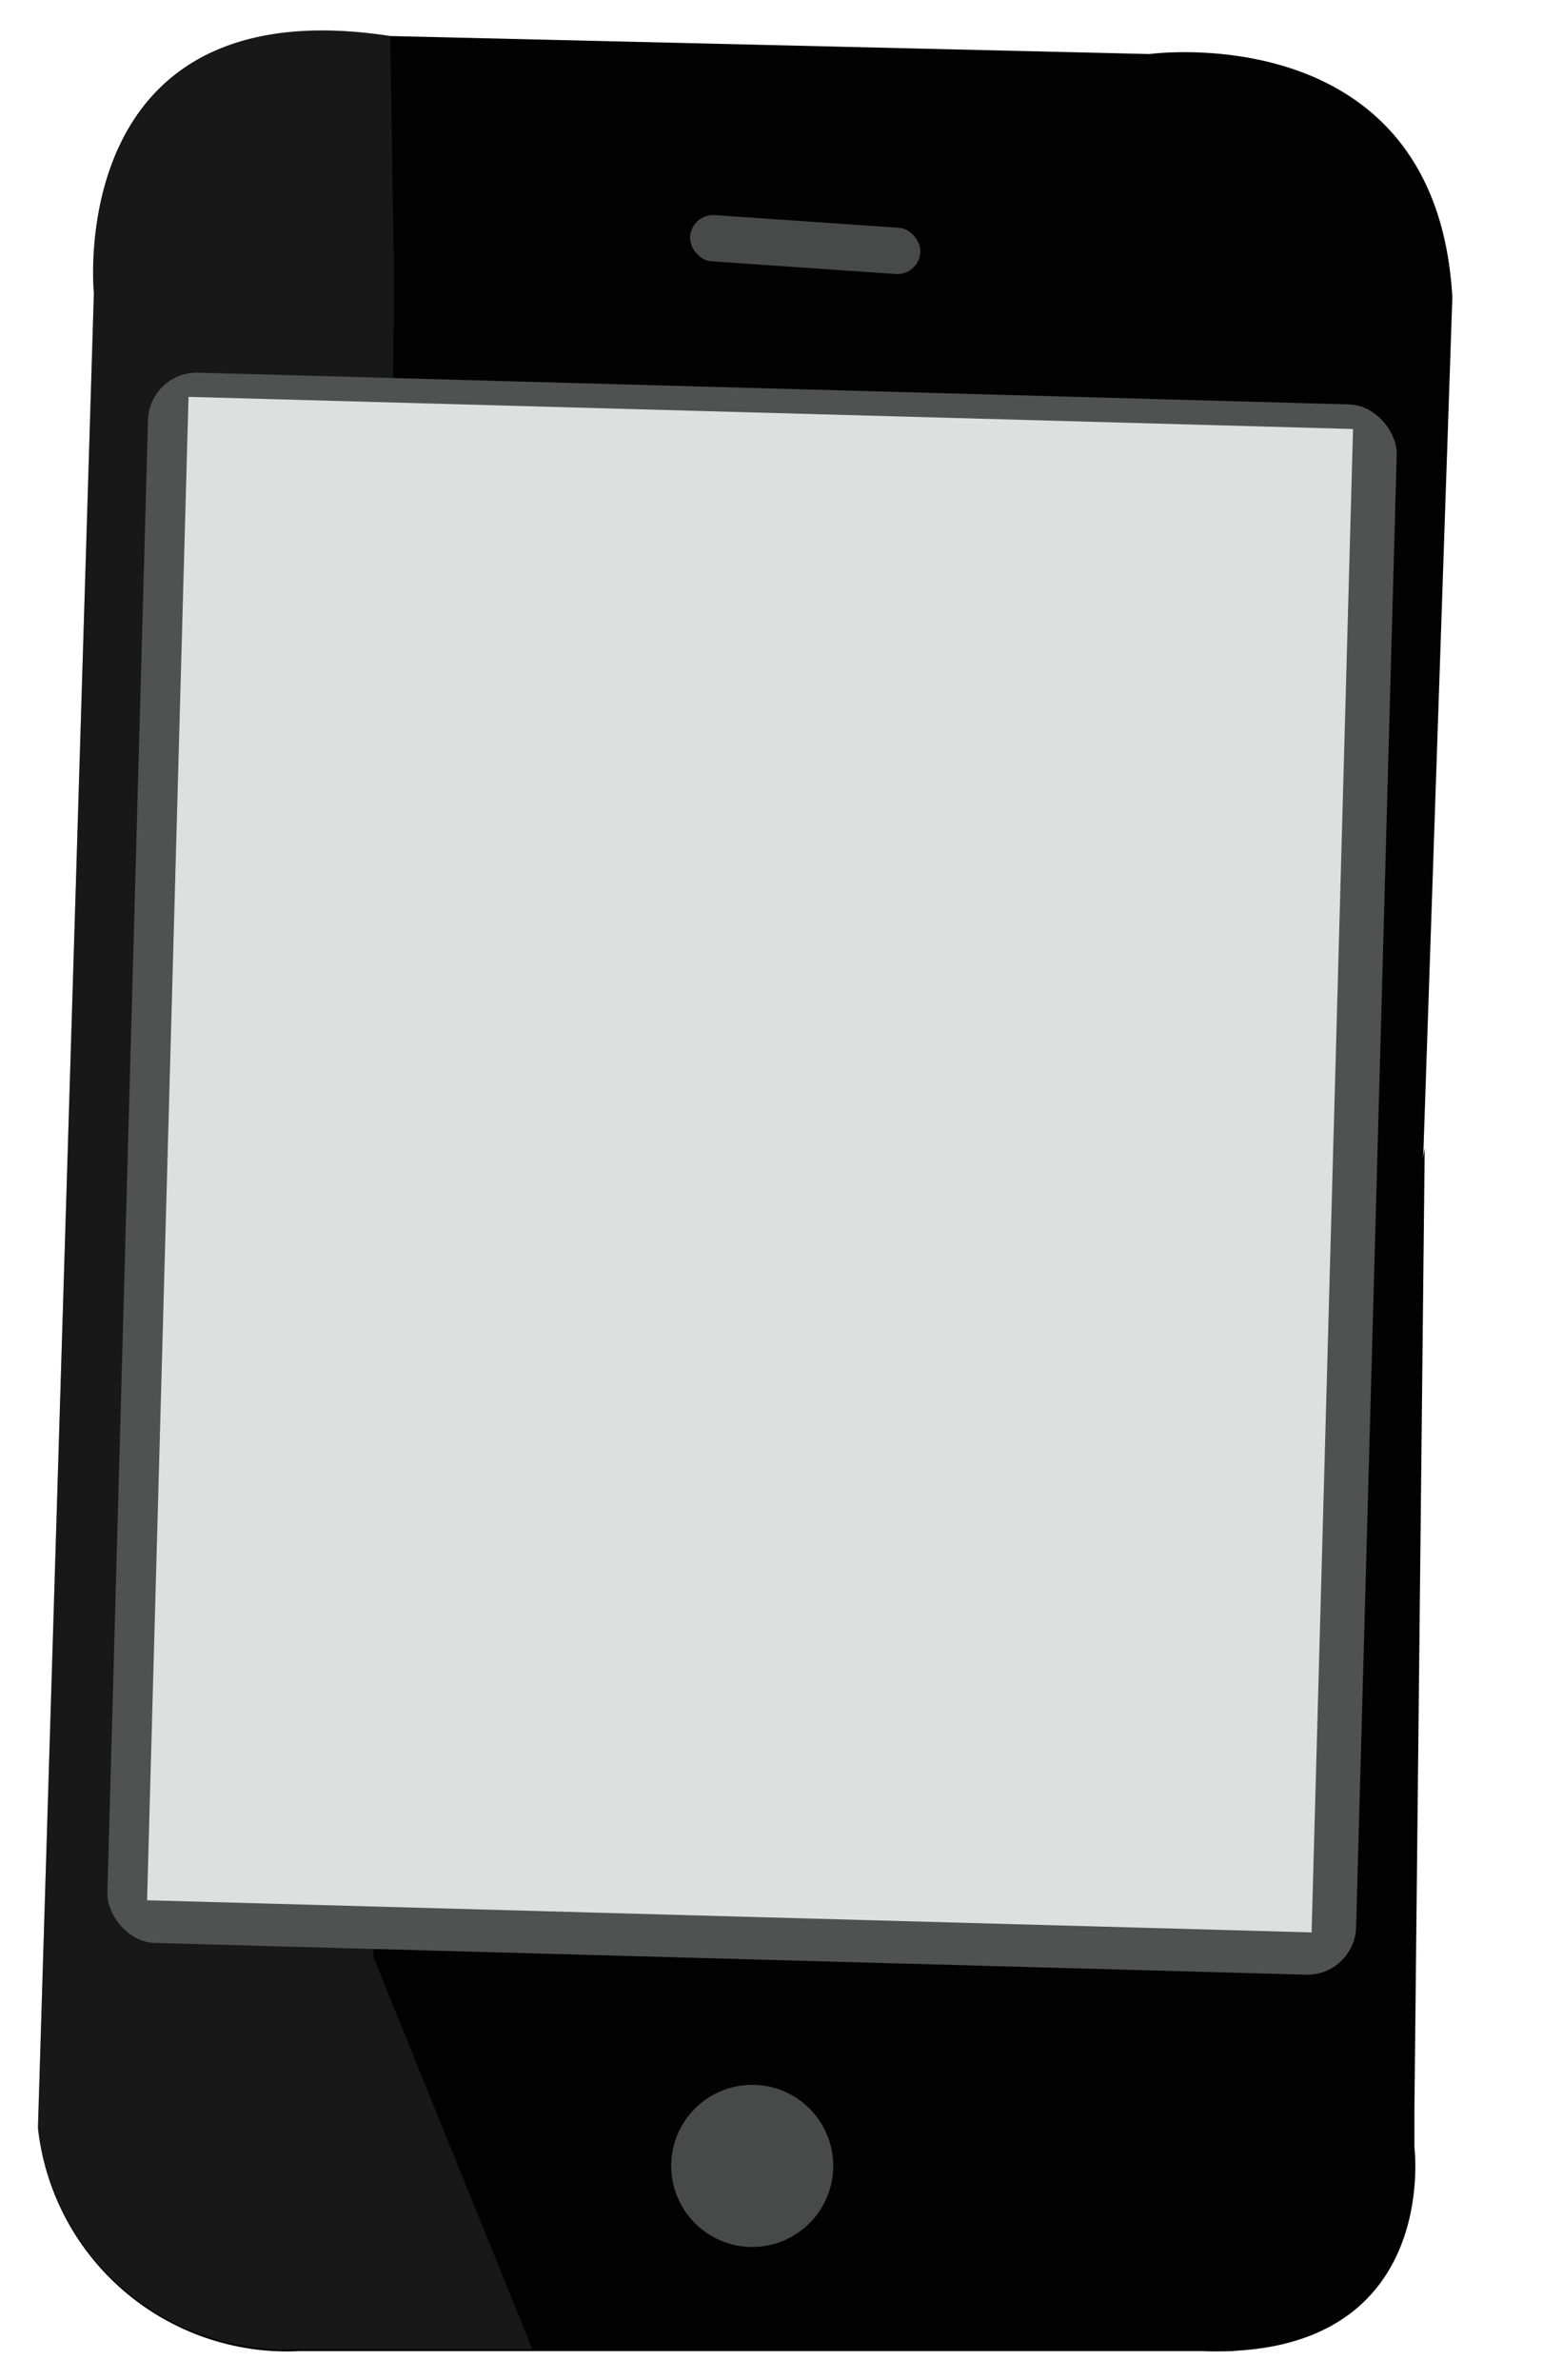 <svg id="Layer_1" data-name="Layer 1" xmlns="http://www.w3.org/2000/svg" viewBox="0 0 24 37"><defs><style>.cls-1{fill:#020202;}.cls-2,.cls-3{fill:#5a5b5b;}.cls-2{opacity:0.26;}.cls-3{opacity:0.8;}.cls-4{fill:#505151;}.cls-5{fill:#dee0e0;}</style></defs><title>Artboard 1</title><path class="cls-1" d="M22.16,17.85,22,32.78v.6s.42,3.28-3.26,3.17Z"/><path class="cls-1" d="M21,34l1.14-16.1.45-13.28C22.34.23,17.88.84,17.88.84L6.07.56c-5.09-.78-4.61,4-4.61,4L.59,33.08a3.9,3.9,0,0,0,4.06,3.47H19.19l0-1.76"/><path class="cls-2" d="M6.07.56l.06,3.87-.32,26,2.47,6.09H4.65A3.9,3.9,0,0,1,.59,33.08L1.46,4.57S1-.22,6.07.56Z"/><rect class="cls-3" x="10.73" y="3.44" width="3.59" height="0.72" rx="0.36" ry="0.36" transform="translate(0.29 -0.85) rotate(3.94)"/><circle class="cls-3" cx="11.7" cy="33.67" r="1.26"/><rect class="cls-4" x="1.98" y="6.03" width="19.43" height="24.42" rx="0.76" ry="0.76" transform="translate(0.51 -0.31) rotate(1.58)"/><rect class="cls-5" x="2.61" y="6.41" width="18.12" height="23.38" transform="translate(0.5 -0.31) rotate(1.58)"/></svg>

